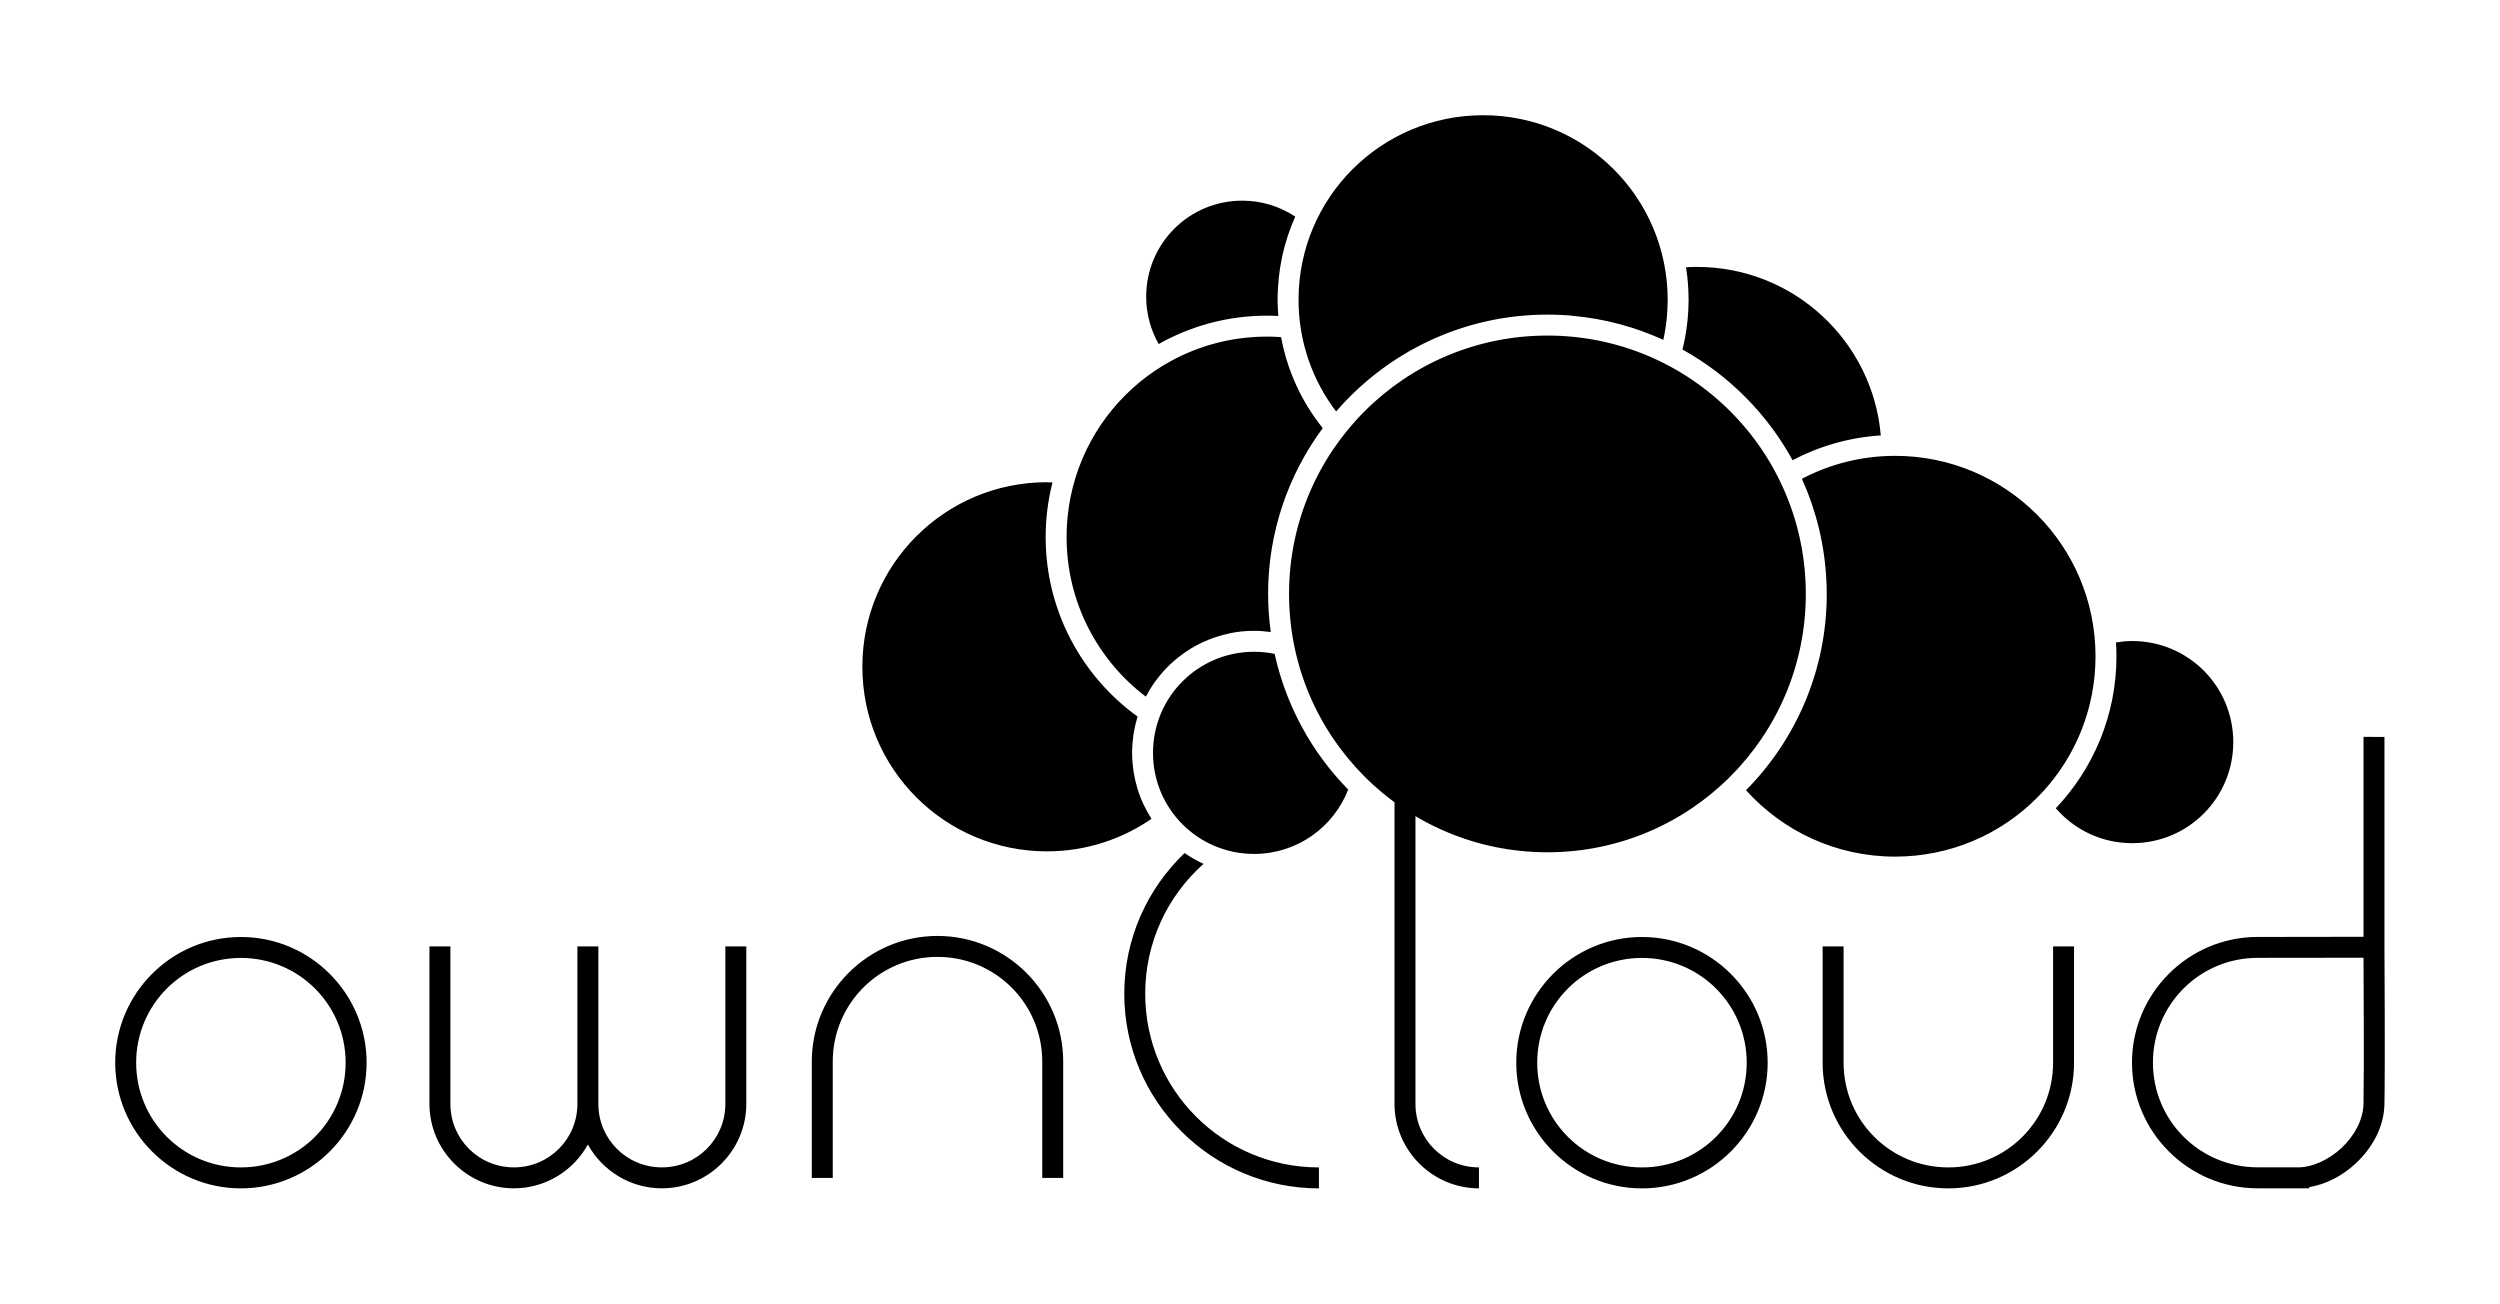 <?xml version="1.0"?>

<svg xmlns="http://www.w3.org/2000/svg" viewBox="0 0 477.342 248.908" id="svg8944" height="248.908" width="477.342" version="1.1">

  <path d="m 283.179,22 c -19.486,5e-4 -35.24,15.754 -35.24,35.24 0,8.022 2.675,15.408 7.176,21.326 9.784,-11.317 24.231,-18.494 40.345,-18.494 7.892,0 15.379,1.733 22.122,4.816 0.543,-2.463 0.839,-5.02 0.839,-7.648 0,-19.487 -15.755,-35.241 -35.242,-35.24 z m 12.281,42.072 c -15.149,0 -28.686,6.817 -37.732,17.547 6.411,6.692 15.435,10.861 25.452,10.861 15.447,0 28.541,-9.903 33.308,-23.715 -6.378,-3.006 -13.503,-4.693 -21.028,-4.693 z m -56.011,60.377 c -10.683,0 -19.299,8.616 -19.299,19.299 0,10.682 8.616,19.299 19.299,19.299 8.205,0 15.174,-5.094 17.972,-12.293 -6.899,-7.024 -11.865,-15.946 -14.048,-25.907 -1.267,-0.26 -2.579,-0.398 -3.924,-0.398 z m 8.412,1.941 c 2.023,7.444 5.741,14.183 10.719,19.782 0.1,-0.796 0.168,-1.601 0.168,-2.424 0,-7.66 -4.442,-14.237 -10.887,-17.358 z m 18.404,14.309 v 70.076 c 0,8.882 7.242,16.123 16.123,16.123 v -4 c -6.72,0 -12.123,-5.402 -12.123,-12.123 v -70.076 z m 185.018,0 v 38.168 l -20.211,0.03 c -13.229,0 -23.996,10.771 -23.996,24 0,13.229 10.769,23.998 24,23.998 h 9.847 v -0.236 c 3.203,-0.516 6.333,-2.15 8.889,-4.535 3.088,-2.882 5.387,-6.866 5.469,-11.322 0.138,-7.643 0,-29.89 0,-29.926 v 0 -0.981 -39.191 z m -199.551,11.879 c -6.804,0.02 -13.179,1.878 -18.662,5.097 1.884,0.853 3.975,1.34 6.193,1.366 2.484,-1.016 5.118,-1.738 7.862,-2.127 1.819,-1.105 3.377,-2.592 4.607,-4.336 z m -25.549,10.301 c -7.089,6.77 -11.517,16.303 -11.517,26.863 0,20.503 16.666,37.164 37.168,37.164 v -4 c -18.34,0 -33.168,-14.823 -33.168,-33.164 0,-9.877 4.304,-18.727 11.136,-24.799 -1.271,-0.582 -2.482,-1.273 -3.619,-2.064 z m -47.18,15.826 c -13.231,0 -24,10.769 -24,24 v 22.201 h 4 v -22.201 c 0,-11.069 8.931,-20 20,-20 11.072,0 20.002,8.931 20.002,20 v 22.201 h 4 v -22.201 c 0,-13.231 -10.769,-24 -24.002,-24 z m 134.509,0.201 c -13.231,0 -24,10.77 -24,24.002 0,13.232 10.769,24 24,24 13.231,0 24.002,-10.768 24.002,-24 0,-13.232 -10.77,-24.002 -24.002,-24.002 z m -267.512,0 c -13.231,0 -24,10.769 -24,24 0,13.23 10.769,23.998 24,23.998 13.23,0 23.998,-10.768 23.998,-23.998 0,-13.231 -10.768,-24 -23.998,-24 z m 35.999,1.795 v 30.072 c 0,8.882 7.244,16.123 16.124,16.123 6.074,0 11.377,-3.387 14.126,-8.367 2.749,4.98 8.052,8.367 14.125,8.367 8.88,0 16.124,-7.241 16.124,-16.123 v -30.072 h -4 v 30.072 c 0,6.72 -5.405,12.123 -12.124,12.123 -6.721,0 -12.125,-5.403 -12.125,-12.123 v -30.072 h -4 v 30.072 c 0,6.721 -5.403,12.123 -12.126,12.123 -6.719,0 -12.123,-5.403 -12.124,-12.123 v -30.072 z m 266.01,0 v 22.205 c 0,13.229 10.769,23.998 24,23.998 13.231,0 24.003,-10.769 24.003,-23.998 v -22.205 h -4 v 22.205 c 0,11.067 -8.933,19.998 -20.003,19.998 -11.069,0 -20,-8.931 -20,-19.998 v -22.205 z m 103.274,2.164 c 0.01,2.632 0.126,20.897 0,27.857 -0.06,3.096 -1.74,6.174 -4.199,8.469 -2.459,2.295 -5.65,3.695 -8.161,3.695 h -2 -5.847 c -11.069,0 -20,-8.931 -20,-19.998 0,-11.069 8.931,-20 20,-20 z m -137.771,0.04 c 11.069,0 20.002,8.932 20.002,20.002 0,11.07 -8.933,20 -20.002,20 -11.07,0 -20,-8.93 -20,-20 0,-11.07 8.93,-20.002 20,-20.002 z m -267.512,0 c 11.069,0 19.998,8.931 19.998,20 0,11.069 -8.93,19.998 -19.998,19.998 -11.069,0 -20,-8.929 -20,-19.998 0,-11.069 8.931,-20 20,-20 z M 295.46,64.072 c -27.268,0 -49.334,22.064 -49.334,49.334 0,27.267 22.065,49.326 49.334,49.326 27.27,0 49.334,-22.059 49.334,-49.326 0,-27.27 -22.065,-49.334 -49.334,-49.334 z m -53.548,0.199 c -21.155,5e-4 -38.26,17.107 -38.26,38.261 0,12.454 5.933,23.501 15.127,30.484 3.889,-7.459 11.694,-12.568 20.67,-12.568 1.082,0 2.142,0.09 3.185,0.23 -0.324,-2.38 -0.507,-4.804 -0.507,-7.273 0,-11.852 3.882,-22.803 10.434,-31.662 -3.968,-4.951 -6.763,-10.881 -7.959,-17.369 -0.889,-0.062 -1.784,-0.103 -2.69,-0.103 z m 6.867,0.625 c 1.116,5.051 3.316,9.688 6.34,13.664 2.464,-2.849 5.216,-5.442 8.224,-7.717 -4.308,-2.917 -9.24,-4.985 -14.564,-5.947 z m 17.861,8.469 c -3.299,2.377 -6.293,5.147 -8.91,8.25 5.449,5.688 12.788,9.551 21.021,10.58 -2.082,-7.454 -6.376,-13.965 -12.111,-18.83 z m -11.365,11.422 c -5.754,8.069 -9.149,17.941 -9.149,28.619 0,2.813 0.248,5.566 0.7,8.25 6.642,2.226 11.963,7.364 14.427,13.894 11.323,-6.639 18.92,-18.925 18.92,-33.017 0,-2.119 -0.177,-4.194 -0.507,-6.219 -9.513,-0.847 -18.049,-5.102 -24.391,-11.527 z m 106.574,2.252 c -6.433,0 -12.489,1.589 -17.807,4.386 3.043,6.707 4.752,14.144 4.752,21.981 0,14.601 -5.888,27.836 -15.412,37.471 7,7.788 17.154,12.683 28.467,12.683 21.156,0 38.262,-17.105 38.262,-38.262 -10e-4,-21.154 -17.108,-38.26 -38.262,-38.259 z m -21.254,6.433 c -10.258,6.858 -17.006,18.543 -17.006,31.826 0,8.399 2.703,16.152 7.278,22.458 8.618,-8.879 13.928,-20.985 13.928,-34.35 0,-7.098 -1.506,-13.838 -4.2,-19.934 z M 239.449,124.449 c -7.642,0 -14.207,4.42 -17.336,10.84 5.774,3.493 12.548,5.503 19.799,5.504 2.526,0 4.989,-0.259 7.377,-0.727 -2.705,-4.668 -4.722,-9.78 -5.913,-15.203 -1.268,-0.262 -2.579,-0.414 -3.927,-0.414 z m 8.41,1.933 c 1.226,4.514 3.066,8.772 5.441,12.67 1.495,-0.466 2.955,-1.009 4.366,-1.646 -1.683,-4.851 -5.24,-8.808 -9.807,-11.024 z M 237.181,38.314 c -10.148,0 -18.332,8.184 -18.332,18.332 0,3.295 0.874,6.375 2.387,9.043 6.116,-3.444 13.166,-5.418 20.676,-5.418 0.725,0 1.444,0.024 2.16,0.06 0,0 0,-0.01 0,-0.014 -0.04,-0.489 -0.07,-0.979 -0.09,-1.473 -0.03,-0.533 -0.04,-1.067 -0.04,-1.605 0,-0.7 0.02,-1.396 0.06,-2.088 0,-0.093 0.01,-0.184 0.02,-0.277 0.04,-0.589 0.08,-1.176 0.141,-1.758 0.02,-0.171 0.04,-0.339 0.06,-0.51 0.06,-0.511 0.125,-1.021 0.203,-1.525 0.02,-0.135 0.05,-0.268 0.07,-0.402 0.09,-0.552 0.194,-1.102 0.31,-1.647 0.01,-0.048 0.02,-0.096 0.03,-0.145 0.135,-0.622 0.283,-1.237 0.448,-1.848 0,-0.018 0.01,-0.036 0.02,-0.055 0.171,-0.632 0.359,-1.258 0.561,-1.877 0,-0.018 0.01,-0.035 0.02,-0.053 0.205,-0.625 0.426,-1.242 0.66,-1.853 0.239,-0.62 0.492,-1.232 0.76,-1.836 0,0 0,-0.01 0,-0.01 -2.899,-1.92 -6.376,-3.043 -10.125,-3.043 z m 13.313,5.736 c -0.203,0.503 -0.394,1.012 -0.575,1.525 0,0.023 -0.02,0.046 -0.02,0.068 -0.176,0.505 -0.341,1.014 -0.494,1.529 -0.158,0.531 -0.304,1.068 -0.438,1.609 -0.132,0.536 -0.251,1.079 -0.359,1.625 0,0.046 -0.02,0.093 -0.03,0.139 -0.09,0.49 -0.18,0.982 -0.255,1.479 -0.03,0.217 -0.06,0.436 -0.08,0.654 -0.05,0.351 -0.09,0.702 -0.13,1.057 -0.02,0.221 -0.03,0.446 -0.05,0.668 -0.03,0.364 -0.06,0.727 -0.08,1.094 -0.03,0.577 -0.04,1.158 -0.04,1.742 0,0.592 0.01,1.181 0.04,1.766 0.02,0.442 0.06,0.879 0.101,1.316 0.01,0.136 0.02,0.273 0.03,0.408 2.239,0.331 4.423,0.834 6.536,1.502 0.56,-1.761 0.867,-3.636 0.867,-5.586 0,-4.891 -1.914,-9.314 -5.019,-12.596 z m 73.527,6.916 c -0.704,0 -1.402,0.026 -2.096,0.066 0.06,0.349 0.1,0.702 0.147,1.055 0.03,0.23 0.06,0.459 0.09,0.689 0.03,0.312 0.07,0.625 0.09,0.94 0.03,0.32 0.05,0.641 0.07,0.963 0.02,0.266 0.04,0.531 0.05,0.799 0.03,0.584 0.04,1.171 0.04,1.762 0,0.636 -0.02,1.266 -0.05,1.895 -0.01,0.252 -0.04,0.5 -0.05,0.75 -0.03,0.382 -0.05,0.764 -0.09,1.143 -0.03,0.271 -0.06,0.539 -0.09,0.809 -0.04,0.353 -0.08,0.705 -0.135,1.055 -0.04,0.279 -0.09,0.555 -0.133,0.832 -0.06,0.341 -0.116,0.68 -0.181,1.018 -0.05,0.271 -0.108,0.541 -0.166,0.811 -0.07,0.328 -0.148,0.654 -0.227,0.979 -0.02,0.068 -0.03,0.135 -0.05,0.203 8.852,4.907 16.166,12.252 21.026,21.133 5.096,-2.672 10.796,-4.342 16.846,-4.729 C 357.557,65.094 342.461,50.966 324.01,50.966 Z m -6.072,0.531 c -6.81,1.18 -12.942,4.309 -17.809,8.791 6.176,0.539 12.047,2.133 17.442,4.6 0.01,-0.055 0.03,-0.11 0.04,-0.166 0.05,-0.248 0.104,-0.496 0.152,-0.746 0.06,-0.305 0.113,-0.612 0.164,-0.92 0.04,-0.226 0.07,-0.452 0.107,-0.68 0.05,-0.344 0.09,-0.692 0.133,-1.039 0.03,-0.23 0.06,-0.459 0.08,-0.69 0.04,-0.369 0.06,-0.741 0.08,-1.113 0.01,-0.186 0.03,-0.371 0.04,-0.559 0.03,-0.575 0.04,-1.154 0.04,-1.736 0,-0.548 -0.02,-1.093 -0.04,-1.635 -0.01,-0.229 -0.02,-0.457 -0.04,-0.685 -0.02,-0.284 -0.04,-0.567 -0.06,-0.85 -0.03,-0.327 -0.06,-0.654 -0.102,-0.979 -0.02,-0.146 -0.04,-0.292 -0.06,-0.438 -0.05,-0.387 -0.104,-0.773 -0.166,-1.156 z m -21.375,12.602 c -4.874,6.042 -7.795,13.726 -7.795,22.11 0,1.956 0.169,3.871 0.474,5.74 3.628,-0.629 7.064,-1.809 10.219,-3.453 0.437,-0.228 0.867,-0.464 1.293,-0.709 0.01,0 0.03,-0.02 0.04,-0.02 0.01,0 0.02,-0.01 0.03,-0.02 0.425,-0.246 0.845,-0.501 1.258,-0.764 0,0 0,0 0.01,0 0,0 0,0 0.01,0 0.42,-0.267 0.834,-0.543 1.242,-0.828 0,0 0,0 0,0 0,0 0.01,0 0.02,-0.01 0.408,-0.286 0.808,-0.579 1.203,-0.881 1.603,-1.225 3.097,-2.585 4.465,-4.063 0.28,-0.301 0.552,-0.612 0.821,-0.923 0.09,-0.101 0.175,-0.201 0.261,-0.303 0.232,-0.275 0.457,-0.554 0.68,-0.836 0.103,-0.131 0.207,-0.261 0.309,-0.393 0.212,-0.276 0.42,-0.555 0.625,-0.838 0.114,-0.158 0.227,-0.318 0.339,-0.478 0.188,-0.269 0.373,-0.54 0.553,-0.814 0.11,-0.167 0.217,-0.335 0.324,-0.504 0.176,-0.277 0.35,-0.556 0.518,-0.838 0.115,-0.194 0.226,-0.392 0.338,-0.588 0.147,-0.258 0.295,-0.515 0.435,-0.777 0.11,-0.204 0.213,-0.412 0.319,-0.619 0.142,-0.278 0.287,-0.555 0.422,-0.838 0.126,-0.265 0.243,-0.534 0.363,-0.803 0.09,-0.198 0.183,-0.392 0.267,-0.592 0,0 0,-0.01 0,-0.012 0.09,-0.21 0.167,-0.425 0.252,-0.637 0.116,-0.288 0.234,-0.575 0.342,-0.867 0.09,-0.238 0.169,-0.48 0.252,-0.721 0,-0.01 0,-0.021 0.01,-0.031 -6.062,-2.857 -12.801,-4.508 -19.914,-4.666 z m -54.662,0.172 c -6.644,1e-4 -12.886,1.689 -18.327,4.658 3.352,3.708 8.187,6.049 13.596,6.049 3.58,0 6.905,-1.03 9.719,-2.797 -0.257,-0.622 -0.498,-1.252 -0.723,-1.889 -0.45,-1.275 -0.834,-2.579 -1.152,-3.91 -0.159,-0.666 -0.301,-1.337 -0.426,-2.016 -0.888,-0.062 -1.783,-0.096 -2.687,-0.096 z m 6.867,0.619 c 0.174,0.788 0.374,1.566 0.599,2.334 0,0.024 0.01,0.048 0.02,0.072 0.228,0.774 0.483,1.537 0.764,2.287 1.091,-1.098 2.046,-2.334 2.834,-3.68 -1.375,-0.414 -2.782,-0.753 -4.217,-1.014 z m 71.281,5.748 c -0.03,0.074 -0.05,0.148 -0.08,0.221 -0.149,0.4 -0.307,0.795 -0.468,1.19 -0.06,0.16 -0.125,0.322 -0.191,0.48 -0.01,0.028 -0.03,0.055 -0.04,0.084 -0.222,0.519 -0.452,1.032 -0.697,1.539 -0.106,0.222 -0.221,0.439 -0.332,0.658 -0.154,0.308 -0.31,0.617 -0.471,0.92 -0.144,0.268 -0.294,0.531 -0.445,0.795 -0.141,0.249 -0.281,0.498 -0.427,0.744 -0.169,0.283 -0.344,0.563 -0.52,0.842 -0.137,0.217 -0.273,0.433 -0.414,0.646 -0.197,0.301 -0.401,0.598 -0.607,0.893 -0.114,0.162 -0.228,0.324 -0.344,0.484 -0.24,0.333 -0.483,0.662 -0.733,0.987 -0.09,0.117 -0.183,0.233 -0.275,0.349 -0.269,0.343 -0.541,0.683 -0.822,1.016 -0.08,0.09 -0.156,0.179 -0.235,0.27 -0.303,0.354 -0.609,0.705 -0.925,1.048 -1.103,1.197 -2.28,2.321 -3.522,3.373 -0.04,0.03 -0.08,0.07 -0.115,0.102 0,0 -0.01,0.01 -0.02,0.02 -0.399,0.336 -0.81,0.661 -1.224,0.982 -0.02,0.02 -0.04,0.04 -0.06,0.05 l -0.02,0.02 c -0.406,0.313 -0.82,0.616 -1.238,0.912 -0.05,0.04 -0.105,0.08 -0.158,0.112 -0.413,0.29 -0.831,0.571 -1.255,0.846 -0.06,0.04 -0.111,0.07 -0.169,0.107 -0.427,0.273 -0.86,0.538 -1.298,0.795 -0.04,0.03 -0.09,0.05 -0.127,0.07 -3.382,1.964 -7.082,3.434 -11.004,4.318 -0.554,0.125 -1.112,0.237 -1.674,0.338 -0.01,0 -0.02,0 -0.03,0 3.817,13.471 15.433,23.638 29.677,25.336 1.271,-13.115 8.555,-24.477 19.051,-31.312 -4.356,-8.025 -10.882,-14.69 -18.783,-19.241 z m 39.18,16.5 c -5.462,0.368 -10.601,1.883 -15.194,4.297 2.771,6.109 4.424,12.826 4.696,19.899 6.284,-6.188 10.253,-14.722 10.498,-24.196 z m -159.342,4.934 c -19.487,0 -35.242,15.754 -35.242,35.24 0,19.487 15.755,35.242 35.242,35.242 7.423,0 14.293,-2.303 19.967,-6.213 0,0 0,0 0,0 -0.584,-0.907 -1.108,-1.855 -1.565,-2.842 -0.226,-0.493 -0.44,-0.994 -0.634,-1.504 0,0 0,0 0,0 -0.193,-0.509 -0.37,-1.027 -0.528,-1.553 0,0 0,-0.01 0,-0.02 -0.143,-0.477 -0.267,-0.961 -0.379,-1.449 -0.02,-0.08 -0.04,-0.165 -0.06,-0.248 -0.108,-0.494 -0.202,-0.992 -0.277,-1.496 -0.01,-0.08 -0.02,-0.153 -0.03,-0.229 -0.06,-0.433 -0.108,-0.87 -0.144,-1.311 -0.01,-0.126 -0.02,-0.253 -0.03,-0.38 -0.03,-0.512 -0.06,-1.027 -0.06,-1.547 0,-0.53 0.02,-1.055 0.06,-1.576 0.01,-0.144 0.02,-0.287 0.03,-0.43 0.04,-0.517 0.1,-1.03 0.177,-1.537 10e-4,0 0,0 0,-0.01 0,0 0,0 0,-0.01 0.08,-0.507 0.179,-1.007 0.289,-1.504 0.03,-0.131 0.06,-0.262 0.09,-0.392 0.121,-0.499 0.253,-0.993 0.405,-1.479 0,0 0,0 0,0 -10.629,-7.679 -17.555,-20.175 -17.555,-34.271 0,-3.601 0.454,-7.097 1.305,-10.436 -0.353,-0.01 -0.704,-0.03 -1.059,-0.03 z m 5.103,0.371 c -0.874,3.215 -1.349,6.595 -1.349,10.09 0,12.455 5.933,23.5 15.129,30.48 0,0 0,0 0,0 0.197,-0.377 0.404,-0.748 0.62,-1.112 0.653,-1.1 1.394,-2.141 2.213,-3.115 0.264,-0.314 0.536,-0.62 0.816,-0.92 0.03,-0.03 0.06,-0.07 0.09,-0.1 0.243,-0.257 0.493,-0.508 0.746,-0.753 0.06,-0.05 0.112,-0.107 0.168,-0.161 0.268,-0.254 0.542,-0.502 0.822,-0.744 0.02,-0.02 0.04,-0.03 0.06,-0.05 0.287,-0.246 0.581,-0.484 0.881,-0.716 0.04,-0.03 0.08,-0.06 0.119,-0.09 0.324,-0.248 0.655,-0.488 0.992,-0.719 0.702,-0.481 1.43,-0.925 2.183,-1.328 0.363,-0.194 0.734,-0.377 1.108,-0.553 0.05,-0.02 0.09,-0.04 0.139,-0.06 0.33,-0.152 0.662,-0.297 1,-0.434 0.06,-0.03 0.128,-0.05 0.193,-0.08 0.346,-0.136 0.695,-0.265 1.049,-0.385 0.04,-0.01 0.07,-0.02 0.105,-0.03 0.381,-0.127 0.766,-0.246 1.155,-0.353 0.02,0 0.05,-0.01 0.07,-0.02 0.413,-0.113 0.828,-0.214 1.25,-0.305 -2.684,-14.801 -14.587,-26.359 -29.567,-28.525 z m 135.598,1.041 c -9.253,6.183 -15.652,16.289 -16.816,27.961 0.08,0 0.159,0 0.238,0 7.76,0 14.926,-2.5 20.741,-6.738 0,-0.436 0.03,-0.869 0.03,-1.307 0,-7.094 -1.505,-13.829 -4.195,-19.922 z m 66.516,28.91 c -1.057,0 -2.084,0.108 -3.094,0.27 0.05,0.872 0.09,1.749 0.09,2.634 0,11.24 -4.411,21.454 -11.582,29.03 3.535,4.08 8.746,6.666 14.586,6.666 10.683,0 19.299,-8.618 19.299,-19.301 -10e-4,-10.682 -8.617,-19.299 -19.299,-19.299 z m -7.043,1.338 c -7.181,2.808 -12.258,9.769 -12.258,17.961 0,3.383 0.87,6.556 2.39,9.316 6.158,-6.789 9.908,-15.805 9.908,-25.711 0,-0.525 -0.02,-1.046 -0.04,-1.566 z m -165.017,1.234 c -0.04,0.01 -0.08,0.02 -0.125,0.03 -0.62,0.148 -1.226,0.325 -1.818,0.531 -0.143,0.05 -0.283,0.102 -0.424,0.154 -0.517,0.193 -1.025,0.408 -1.52,0.643 -0.1,0.05 -0.2,0.09 -0.298,0.142 -0.595,0.296 -1.173,0.618 -1.731,0.971 0,0 -0.02,0.01 -0.03,0.02 -0.298,0.189 -0.59,0.386 -0.877,0.591 -0.561,0.401 -1.098,0.832 -1.611,1.29 -0.04,0.03 -0.07,0.07 -0.108,0.1 -0.501,0.453 -0.979,0.93 -1.43,1.434 0,0 0,0 0,0 -1.178,1.315 -2.177,2.795 -2.961,4.4 3.298,1.995 6.919,3.512 10.773,4.441 1.448,-3.857 2.246,-8.035 2.246,-12.404 0,-0.789 -0.03,-1.569 -0.09,-2.346 z m -14.318,14.124 c -0.138,0.555 -0.245,1.122 -0.336,1.695 -0.04,0.23 -0.08,0.458 -0.106,0.691 -0.04,0.331 -0.07,0.664 -0.101,1 0,0.04 0,0.08 0,0.114 -0.02,0.382 -0.04,0.768 -0.04,1.158 0,0.415 0.02,0.827 0.04,1.236 0,0.112 0.02,0.223 0.03,0.334 0.02,0.238 0.05,0.473 0.08,0.709 0.05,0.396 0.11,0.786 0.18,1.174 0.04,0.201 0.06,0.406 0.108,0.605 0,0 0,0 0,0 0.1,0.465 0.22,0.922 0.352,1.373 0.09,0.317 0.201,0.629 0.311,0.94 0.05,0.151 0.109,0.301 0.166,0.451 0.44,1.157 0.981,2.263 1.623,3.303 3.352,-2.924 6.157,-6.459 8.211,-10.452 -3.73,-0.972 -7.255,-2.448 -10.51,-4.339 z"></path>

</svg>
